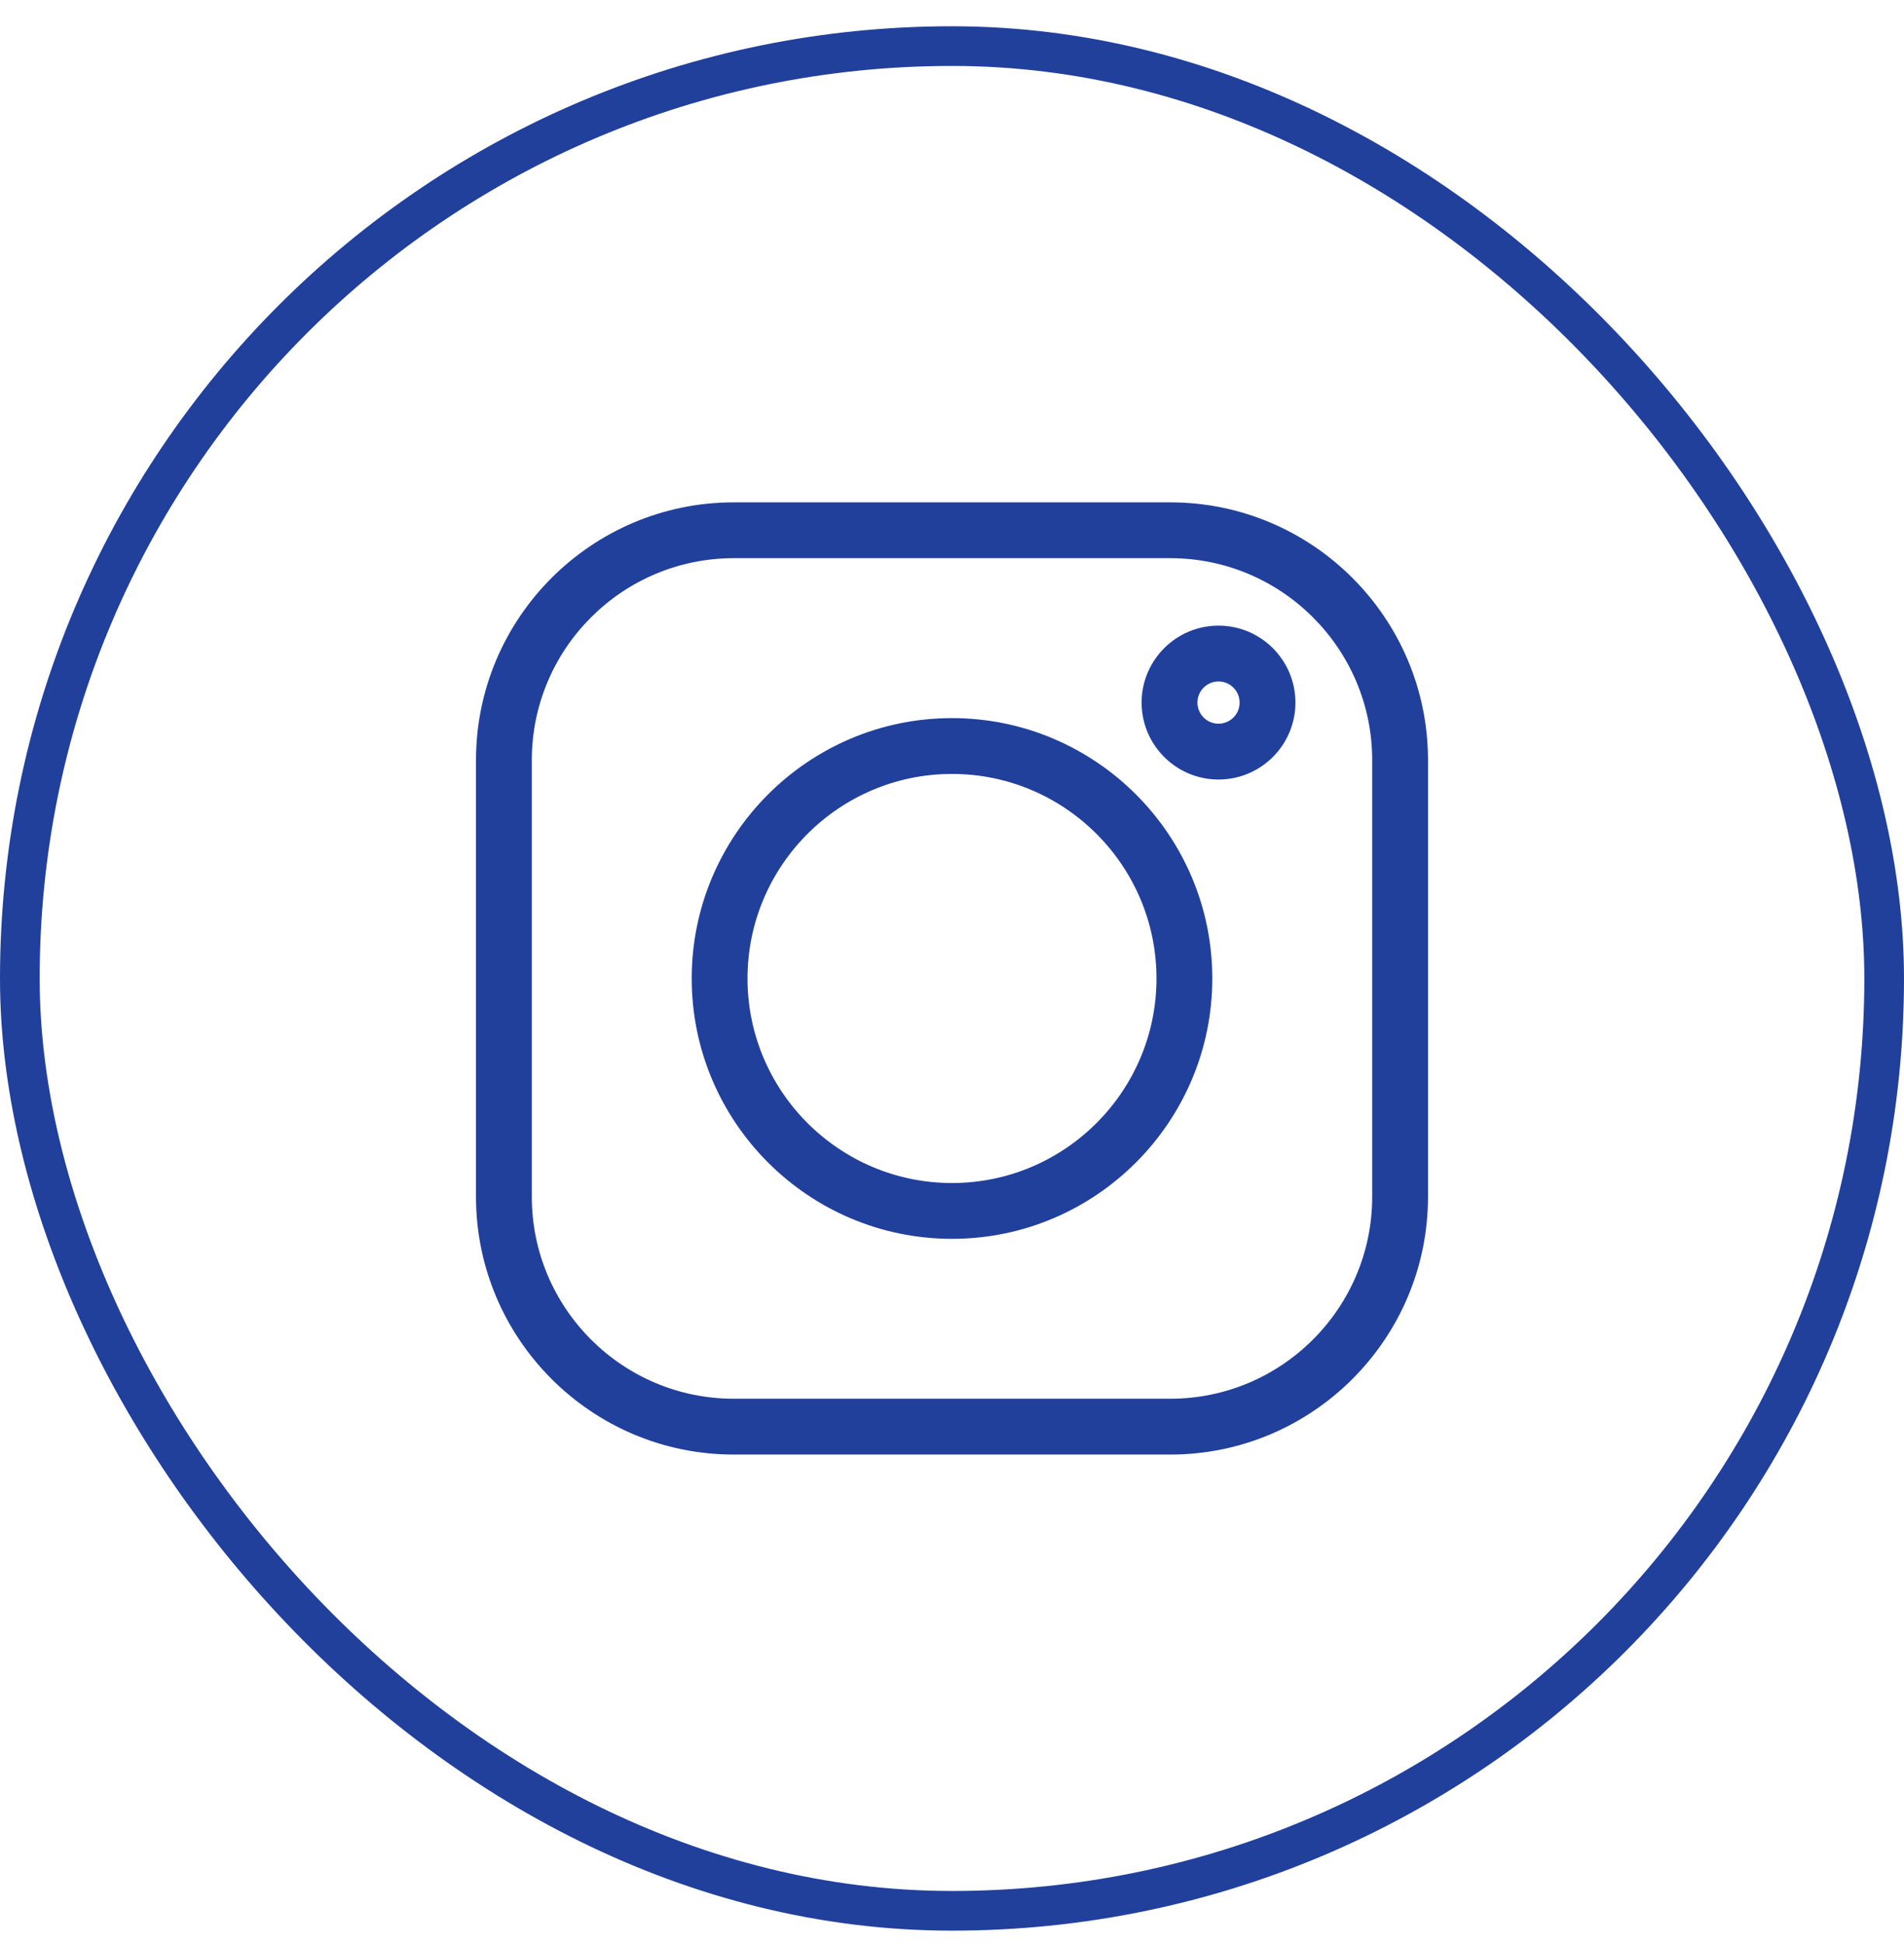  <svg
                      width="48"
                      height="49"
                      viewBox="0 0 48 49"
                      fill="none"
                      xmlns="http://www.w3.org/2000/svg"
                    >
                      <rect
                        x="0.5"
                        y="1.162"
                        width="47"
                        height="47"
                        rx="23.5"
                        stroke="#21409C"
                      />
                      <path
                        d="M29.503 12.662H18.497C14.914 12.662 12 15.577 12 19.159V30.166C12 33.748 14.914 36.662 18.497 36.662H29.504C33.086 36.662 36 33.748 36 30.166V19.159C36 15.577 33.086 12.662 29.503 12.662ZM34.593 30.166C34.593 32.972 32.31 35.255 29.503 35.255H18.497C15.69 35.255 13.407 32.972 13.407 30.166V19.159C13.407 16.352 15.69 14.069 18.497 14.069H29.504C32.31 14.069 34.593 16.352 34.593 19.159V30.166Z"
                        fill="#21409C"
                      />
                      <path
                        d="M24 18.1C20.381 18.1 17.438 21.044 17.438 24.662C17.438 28.281 20.381 31.225 24 31.225C27.618 31.225 30.562 28.281 30.562 24.662C30.562 21.044 27.618 18.1 24 18.1ZM24 29.818C21.157 29.818 18.845 27.505 18.845 24.662C18.845 21.82 21.157 19.507 24 19.507C26.843 19.507 29.155 21.82 29.155 24.662C29.155 27.505 26.843 29.818 24 29.818ZM30.719 15.769C29.65 15.769 28.78 16.639 28.78 17.709C28.78 18.778 29.65 19.648 30.719 19.648C31.788 19.648 32.658 18.778 32.658 17.709C32.658 16.639 31.788 15.769 30.719 15.769ZM30.719 18.241C30.426 18.241 30.187 18.002 30.187 17.709C30.187 17.415 30.426 17.176 30.719 17.176C31.012 17.176 31.251 17.415 31.251 17.709C31.251 18.002 31.012 18.241 30.719 18.241Z"
                        fill="#21409C"
                      />
                    </svg>